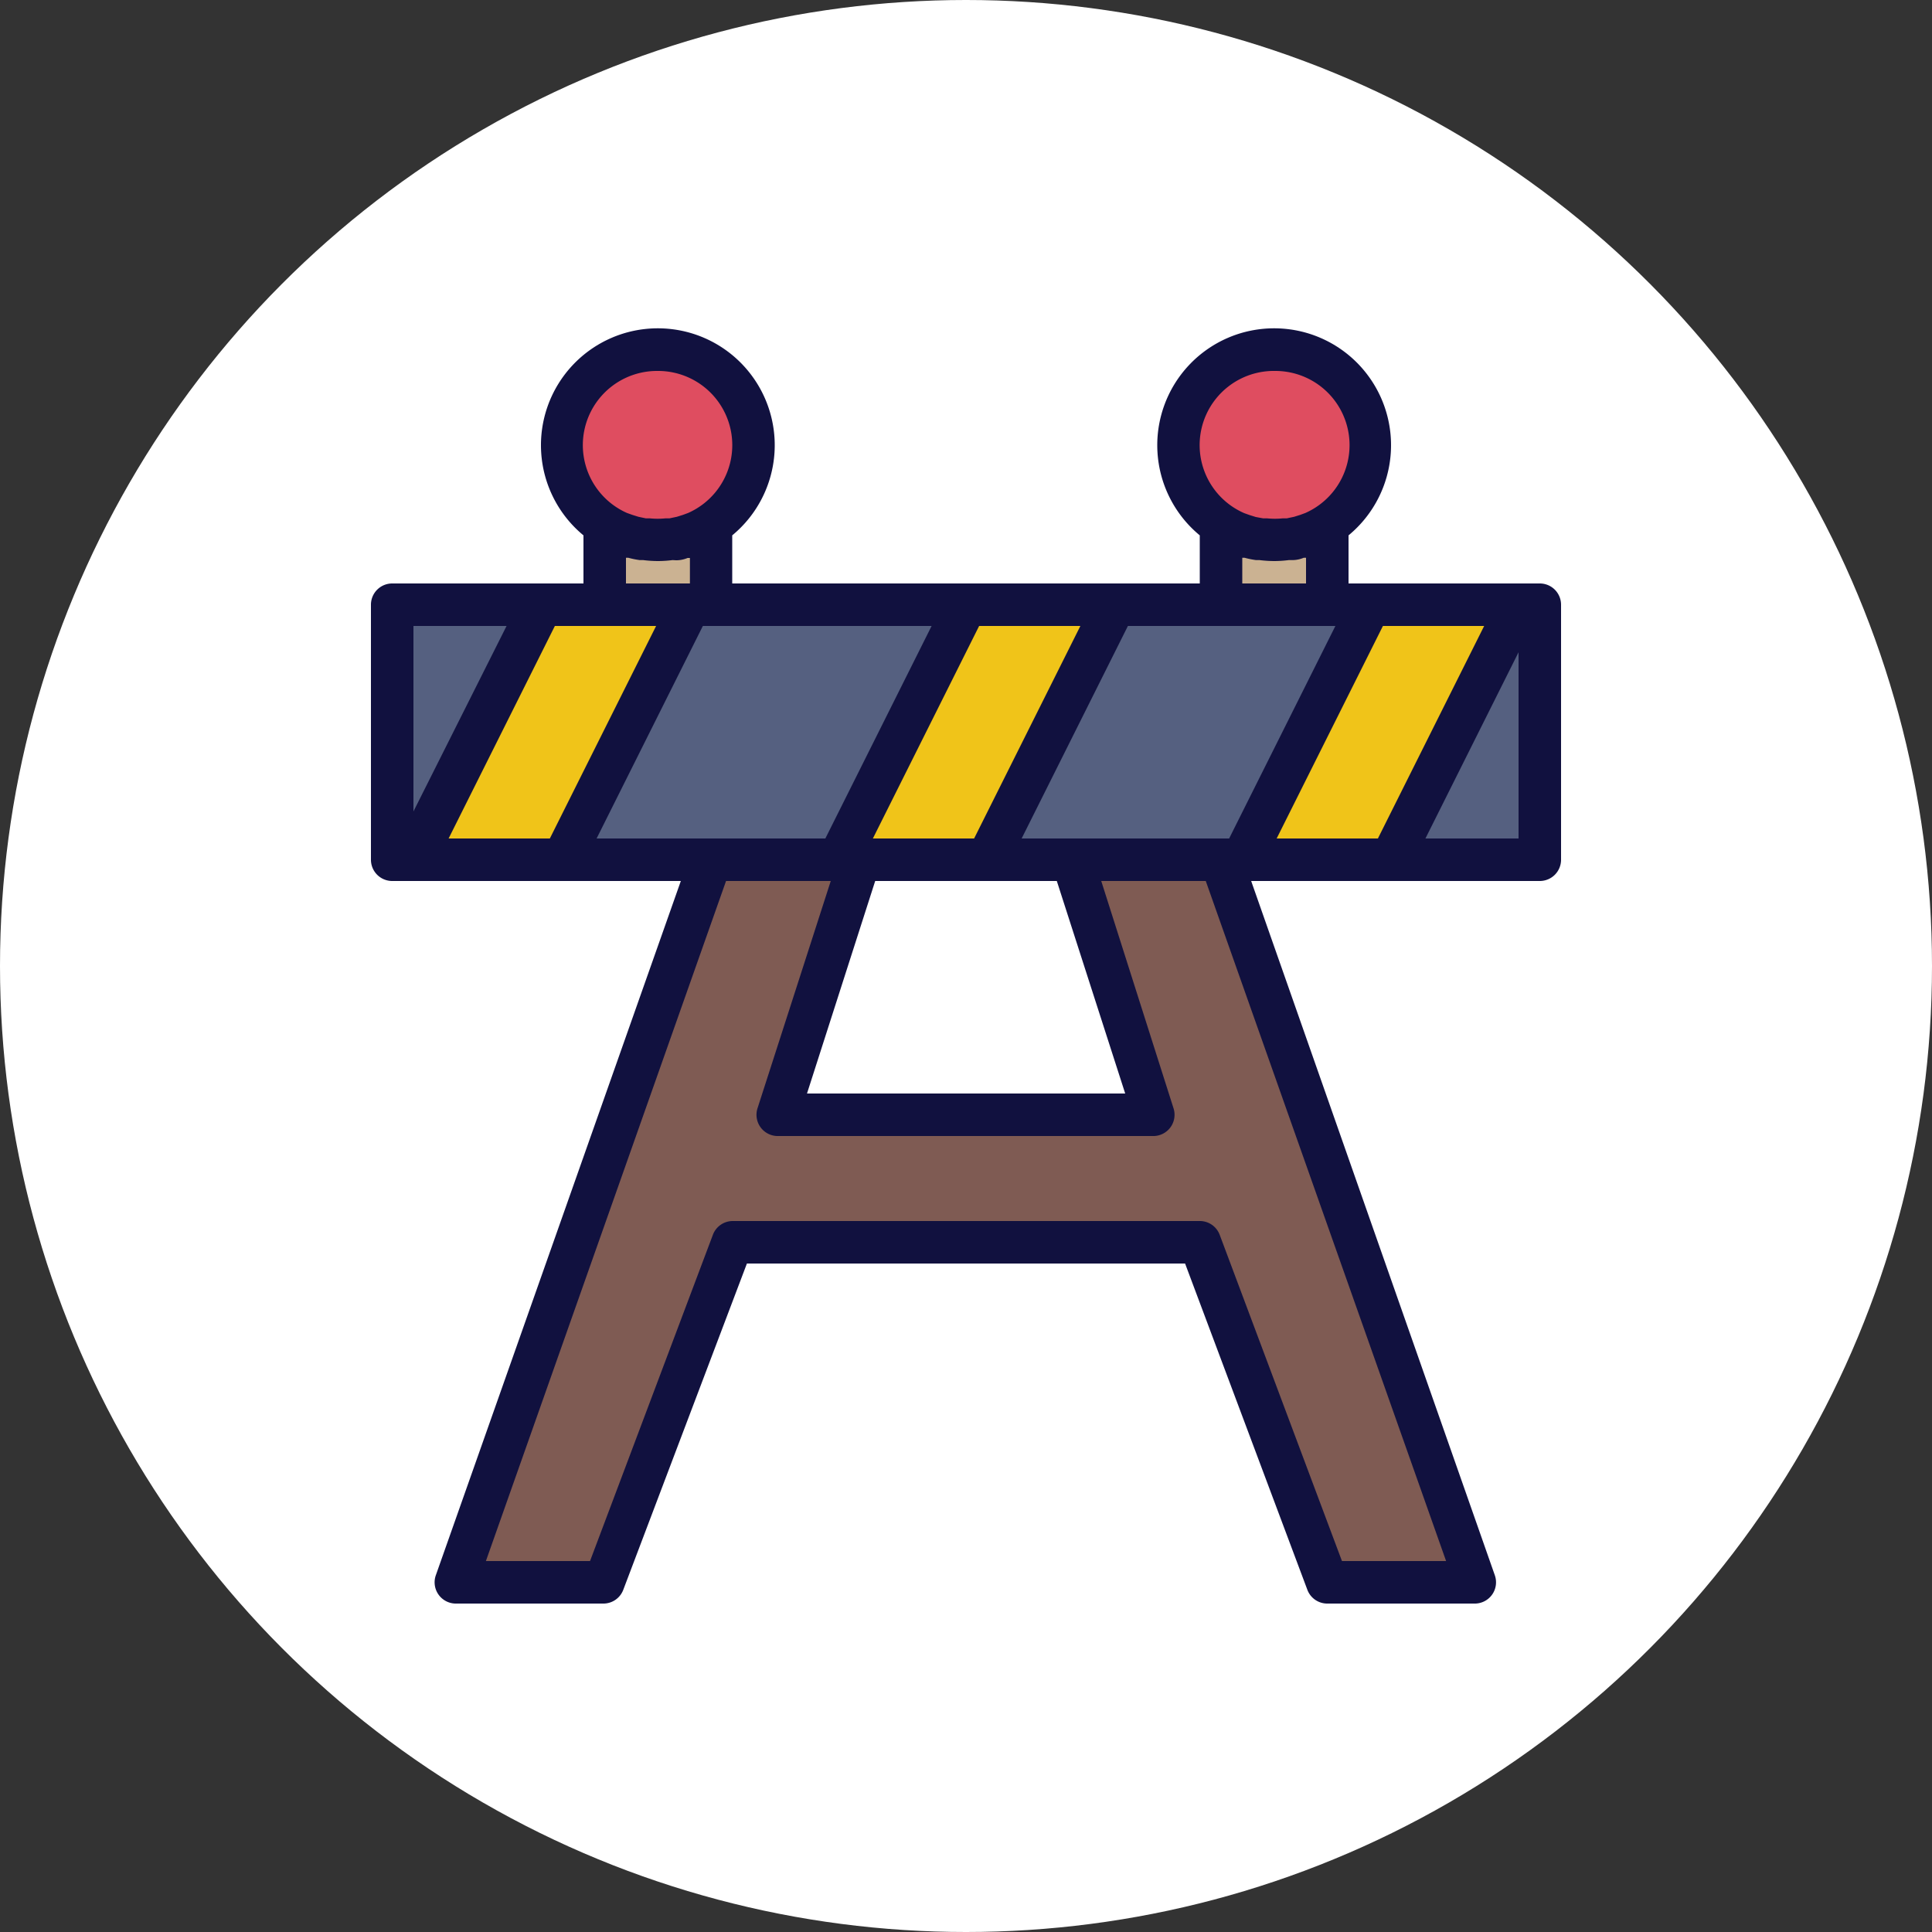 <svg xmlns="http://www.w3.org/2000/svg" viewBox="0 0 100 100"><rect x="0" y="0" width="100" height="100" fill="#333333" stroke="none"/><defs><style>.cls-1{fill:#fff;}.cls-2{fill:#7f5b53;}.cls-3{fill:#cbb292;}.cls-4{fill:#556080;}.cls-5{fill:#df4d60;}.cls-6{fill:#f0c419;}.cls-7{fill:#11113f;}</style></defs><title>limit</title><g id="Layer_2" data-name="Layer 2"><g id="Layer_1-2" data-name="Layer 1"><circle class="cls-1" cx="50" cy="50" r="50"/><polygon class="cls-2" points="38.27 41.36 23.96 81.71 31.11 81.71 37.63 64.44 61.86 64.57 69.08 81.71 76.56 81.71 63.15 42.27 55.28 42.27 59.28 57.48 40.59 57.86 45.75 35.3 38.27 41.36"/><polygon class="cls-3" points="63.15 24.48 68.82 24.99 69.98 36.72 63.15 35.56 63.15 24.48"/><polygon class="cls-3" points="31.7 24.48 35.56 24.48 37.63 33.76 31.7 34.27 31.7 24.48"/><rect class="cls-4" x="20.74" y="31.57" width="58.65" height="13.02"/><circle class="cls-5" cx="66.24" cy="22.8" r="4.38"/><circle class="cls-5" cx="33.89" cy="23.45" r="4.38"/><polygon class="cls-6" points="70.63 31.57 79.39 31.57 72.04 44.59 64.18 44.59 70.63 31.57"/><polygon class="cls-6" points="49.1 31.57 57.73 31.57 51.03 44.59 43.04 44.59 49.1 31.57"/><polygon class="cls-6" points="27.18 31.57 35.56 31.57 29.12 44.59 21.38 44.59 27.18 31.57"/><path class="cls-7" d="M79.7,30.2H69.8V27.71a6.05,6.05,0,1,0-7.7,0V30.2H37.9V27.71a6.05,6.05,0,1,0-7.7,0V30.2H20.3a1.1,1.1,0,0,0-1.1,1.1V44.5a1.1,1.1,0,0,0,1.1,1.1H35.24L22.56,81.53a1.1,1.1,0,0,0,1,1.47h7.7a1.1,1.1,0,0,0,1-.71L38.66,65.4H61.34l6.33,16.89a1.1,1.1,0,0,0,1,.71h7.7a1.1,1.1,0,0,0,1-1.47L64.76,45.6H79.7a1.1,1.1,0,0,0,1.1-1.1V31.3A1.1,1.1,0,0,0,79.7,30.2ZM63.2,43.4H52.88l5.5-11H69.12l-5.5,11Zm-32.32,0,5.5-11H48.22l-5.5,11H30.88ZM45.3,45.6h9.4l3.54,11H41.77ZM66,19.2a3.84,3.84,0,0,1,1.57,7.35l-.27.1-.32.1-.38.08-.21,0a4,4,0,0,1-.8,0l-.21,0L65,26.76l-.32-.1-.28-.1A3.84,3.84,0,0,1,66,19.2ZM64.3,28.87l.12,0q.29.08.59.12l.18,0a6.25,6.25,0,0,0,.76.05,6,6,0,0,0,.76-.05l.18,0q.3,0,.59-.12l.12,0V30.2H64.3V28.87ZM55.92,32.4l-5.5,11H45.18l5.5-11ZM34.05,19.2a3.84,3.84,0,0,1,1.57,7.35l-.27.1-.32.1-.38.08-.21,0a4,4,0,0,1-.8,0l-.21,0-.38-.08-.32-.1-.28-.1a3.84,3.84,0,0,1,1.57-7.35ZM32.4,28.87l.12,0q.29.08.59.12l.18,0a6.25,6.25,0,0,0,.76.05,6,6,0,0,0,.76-.05L35,29q.3,0,.59-.12l.12,0V30.2H32.4ZM26.22,32.4,21.4,42V32.4Zm-3,11,5.5-11h5.24l-5.5,11ZM69.46,80.8,63.13,63.91a1.1,1.1,0,0,0-1-.71H37.9a1.1,1.1,0,0,0-1,.71L30.54,80.8H25.15L37.58,45.6H43L39.21,57.36a1.1,1.1,0,0,0,1,1.44H59.74a1.1,1.1,0,0,0,1-1.44L57,45.6h5.41L74.85,80.8ZM66.08,43.4l5.5-11h5.24l-5.5,11Zm7.7,0,4.82-9.64V43.4Z"/></g></g></svg>